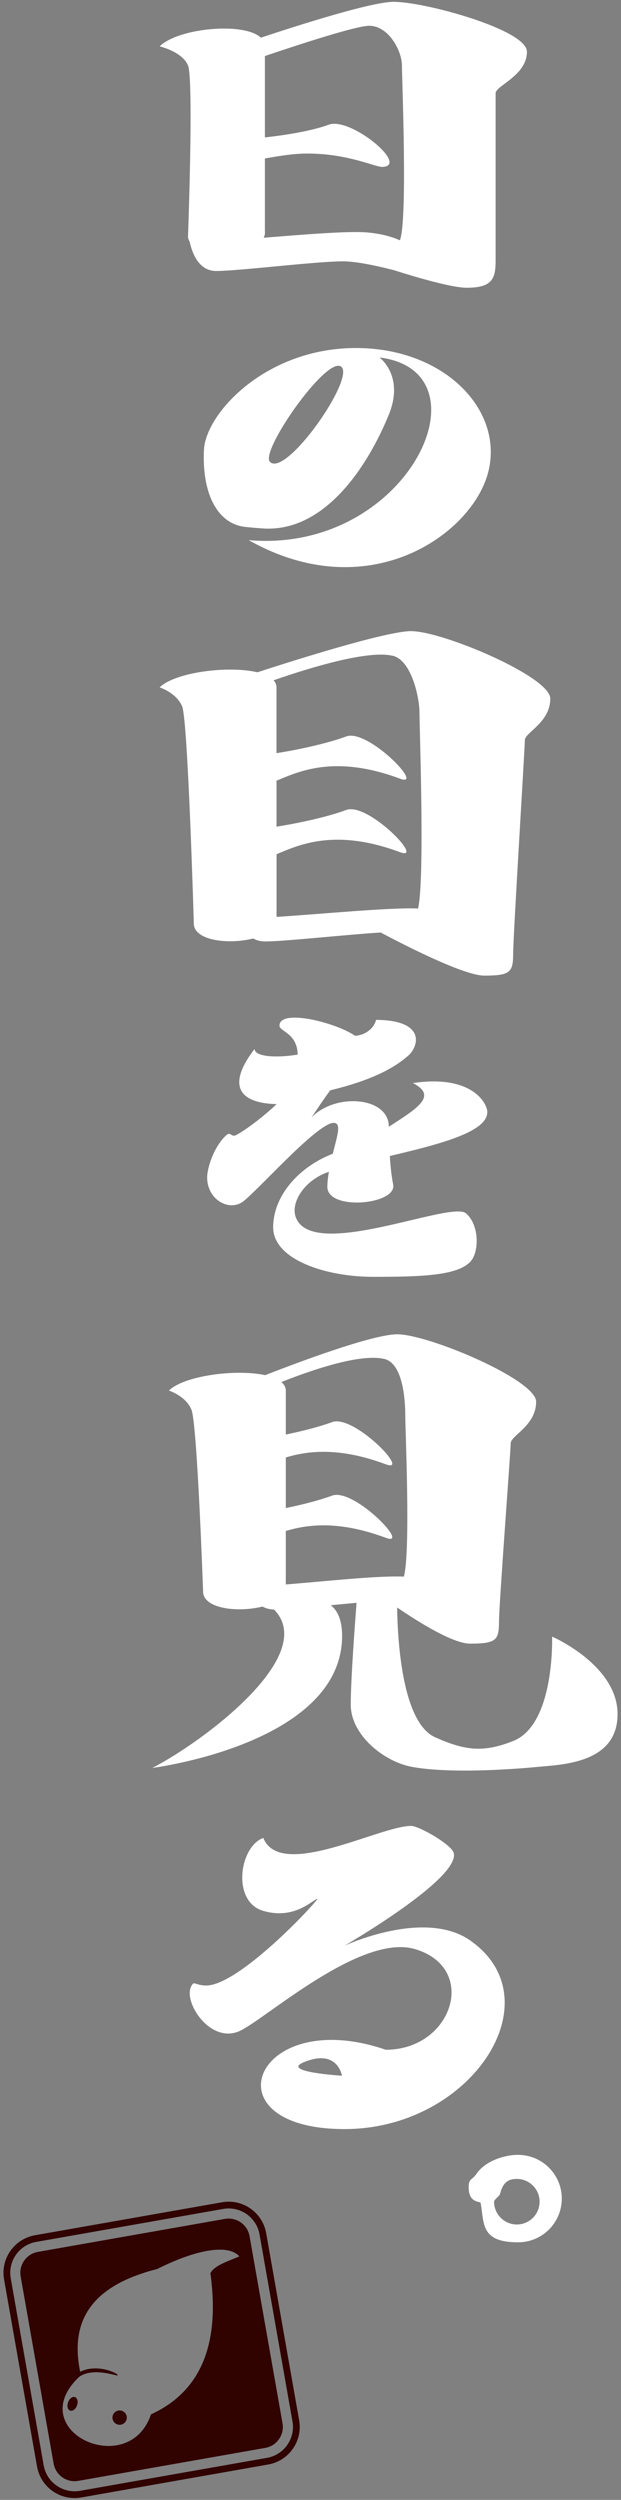 <?xml version="1.0" encoding="UTF-8"?>
<svg id="_レイヤー_2" data-name="レイヤー 2" xmlns="http://www.w3.org/2000/svg" viewBox="0 0 168 676">
  <rect x="0" y="0" width="168" height="676" fill="#808080" stroke="none"/>
  <defs>
    <style>
      .cls-1 {
        fill: none;
      }

      .cls-2 {
        fill: #300200;
      }

      .cls-3 {
        fill: #fff;
      }
    </style>
  </defs>
  <g id="_レイヤー_1-2" data-name="レイヤー 1">
    <g>
      <g>
        <g>
          <path class="cls-3" d="M96.28,94.11c-24.35,0-40.65,17.64-41.11,27.59-.53,11.45,3.44,19.92,11.16,20.78,1.43.16,2.94.28,4.49.4,17.16,1.36,28.89-17.28,34.37-30.76,4.28-10.53-2.54-15.46-2.54-15.46,30.54,3.77,7.67,53.17-35.37,49.4,32.12,18.13,59.95-1.2,64.66-17.88,4.75-16.83-11.32-34.07-35.66-34.07ZM73.03,124.89c-2.79-2.79,15.32-28.74,19.27-25.74,3.95,3-14.93,30.08-19.27,25.74Z"/>
          <path class="cls-3" d="M106.54.49c-5.92,0-25.04,6.07-35.97,9.7-4.56-4.3-22.35-2.63-27.38,2.35,0,0,6.1,1.41,7.67,5.15s0,46.42,0,46.42c.06.47.23.9.47,1.3.43,2.11,2.06,7.87,7.11,7.87,6.18,0,26.95-2.61,34.38-2.61,3.49,0,8.88,1.14,13.63,2.36,7.25,2.29,16.03,4.78,19.8,4.78,6.94,0,7.83-2.46,7.83-7.38V25.22c0-2.08,8.47-4.74,8.47-11.24,0-5.93-27.54-13.48-35.99-13.48ZM71.32,64.3c.3-.58.43-1.21.34-1.9v-19.55c3.77-.66,7.7-1.33,11.46-1.33,11.2,0,18.32,3.7,20.36,3.61,7.37-.3-8.67-13.61-14.56-11.41-4.13,1.54-10.94,2.75-17.26,3.44V15.15c10.27-3.47,24.84-8.18,28.2-8.18,5.31,0,8.88,6.83,8.88,10.77s1.57,41.67-.55,47.25c-2.24-1.01-5.08-1.79-8.7-2.12-5.09-.47-17.28.55-28.15,1.42Z"/>
          <path class="cls-3" d="M111.29,170.66c-6.81,0-32.06,8.01-41.66,11.14-7.85-1.88-22.29-.02-26.44,4.08,0,0,4.52,1.41,6.09,5.15s3.17,59.09,3.17,59.09c.58,4.35,9.63,5.28,16.05,3.66.88.49,1.93.8,3.22.8,5.17,0,21.65-1.82,31.26-2.42,6.62,3.51,22.56,11.66,28.01,11.66,6.94,0,7.83-.87,7.83-5.79s3.17-55.8,3.17-57.88,6.88-4.74,6.88-11.24c0-5.93-29.12-18.23-37.58-18.23ZM106.19,177.3c5.18,1.2,7.29,11.42,7.29,15.36s1.48,45.32-.38,53.01c-7.77-.32-26.43,1.53-38.28,2.27v-16.95c6.33-2.65,15.96-7.04,33.4-.55,6.91,2.57-8.67-13.61-14.56-11.41-4.82,1.8-12.53,3.52-18.85,4.51v-12.43c6.33-2.65,15.96-7.04,33.4-.55,6.91,2.57-8.67-13.61-14.56-11.41-4.82,1.8-12.53,3.52-18.85,4.51v-17.77c0-.74-.29-1.38-.8-1.93,10.17-3.53,25.56-8.18,32.16-6.64Z"/>
          <path class="cls-3" d="M149.36,442.57s.81,23.7-10.5,28.21c-8.26,3.29-13.21,2.52-21.12-.99-9.04-4.01-10.19-26.62-10.3-35.1,5.75,3.92,15.1,9.77,19.72,9.77,6.94,0,7.83-.87,7.83-5.79s3.17-46.3,3.17-48.39,6.88-4.74,6.88-11.24c0-5.93-29.12-18.23-37.58-18.23-6.75,0-27.57,7.86-35.73,11.05-7.93-1.72-21.95.14-26.03,4.17,0,0,4.52,1.41,6.09,5.15,1.57,3.74,3.17,49.59,3.17,49.59.58,4.35,9.63,5.28,16.05,3.66.85.47,1.88.78,3.12.8,12.28,12.5-19.59,36.02-32.92,42.84,0,0,51.34-6.49,51.34-35.74,0-4.25-1.24-6.81-3.07-8.26,2.33-.22,4.69-.45,6.98-.65-.42,5.41-1.57,20.82-1.57,27.54,0,8.23,9.02,15.46,16.58,16.83,9.81,1.78,25.71.79,33.98,0,6.6-.63,21.62-.95,21.62-14.26s-17.69-20.96-17.69-20.96ZM103.93,367.46c5.18,1.2,5.71,11.42,5.71,15.36s1.47,36.55-.37,43.51c-7.08-.3-21.85,1.33-31.95,2.13v-14.46c6.13-1.87,14.61-2.79,27.07,1.85,6.91,2.57-8.67-13.61-14.56-11.41-3.28,1.22-7.9,2.41-12.51,3.36v-13.68c6.13-1.87,14.61-2.79,27.07,1.85,6.91,2.57-8.67-13.61-14.56-11.41-3.28,1.22-7.9,2.41-12.51,3.36v-11.87c0-.92-.44-1.69-1.2-2.33,8.76-3.47,21.45-7.73,27.82-6.25Z"/>
          <path class="cls-3" d="M127.23,524.74c-12.43-8.71-34.07,1.42-34.07,1.42,0,0,31.23-18.04,29.6-25.06-.52-2.26-9.4-7.35-11.53-7.35-8.58,0-35.35,14.78-40,3.25-6.46,2.32-8.61,17.15-.09,19.7,8.79,2.63,13.73-3.33,14.77-3.22-1.8,2.55-19.43,21.2-28.66,23.26-2.78.62-4.64-.68-4.95-.39-3.76,3.54,4.08,16.58,12.44,12.9,6.79-2.99,32.77-26.56,47.53-22.19,17.27,5.11,10.17,27.22-7.91,27.22-35.51-12.19-48.82,21.45-11.15,21.45,34.22,0,57.03-34.86,34.01-50.99ZM82.22,557.64c9.17-3.77,10.28,3.66,10.28,3.66,0,0-16.75-1-10.28-3.66Z"/>
          <path class="cls-3" d="M131.84,300.76c0-2.39-4.08-10.25-20.15-7.89,6.77,3.47,1.31,6.78-6.5,11.82,0-8.15-14.48-9.24-20.91-2.51,0,0,2.78-4.27,5.05-7.34,10.83-2.63,16.98-5.77,21.06-9.33,3.02-2.64,4.76-9.66-8.66-9.72-.34,1.61-2.14,4.02-5.66,4.31-5.26-3.64-20.46-7.41-20.46-2.75,0,1.61,4.81,1.98,4.92,7.83-6.22,1.01-11.65.49-11.66-1.53-8.21,10.7-3.15,14.73,5.96,14.91-2.36,2.31-7.43,6.45-10.83,8.32-1.5.83-1.59-1.04-2.83.13-3.48,3.26-5.13,9.06-5.13,11.35,0,6.22,6.23,9.47,9.95,6.37,5.25-4.36,21.22-22.49,24.79-21.01,1.46.6.37,3.68-.74,8.26-8.97,3.45-16.14,11.22-16.14,19.91s14.16,13.38,27.01,13.38,23.19-.26,26.53-4.32c2.24-2.73,2.17-9.87-1.39-12.86-4.17-3.5-41.83,13.14-46.07.97-1.4-4.04,2.58-10.12,9-12.18-.25,1.44-.42,2.82-.42,4.06,0,6.57,18.89,4.84,17.8-.64-.47-2.35-.74-5.06-.9-7.7,13.16-3.12,26.37-6.43,26.37-11.86Z"/>
          <path class="cls-3" d="M140.15,582.7c-4.08,0-9.07,1.91-11.19,5.06-1.28,1.89-2.17,1.23-2.17,3.68,0,4.49,3.14,3.68,3.26,4.34.96,5.56-.03,10.57,10.11,10.57,6.53,0,11.82-5.29,11.82-11.82s-5.29-11.82-11.82-11.82ZM139.82,601.53c-3.4,0-6.16-2.76-6.16-6.16,0-.55,1.46-1.55,1.6-2.06.7-2.63,1.71-4.1,4.56-4.1,3.4,0,6.16,2.76,6.16,6.16s-2.76,6.16-6.16,6.16Z"/>
        </g>
        <g>
          <path class="cls-2" d="M72.57,666.43l-50.61,8.92c-5.6.99-10.95-2.76-11.94-8.36l-8.92-50.61c-.99-5.6,2.76-10.95,8.36-11.94l50.61-8.92c5.6-.99,10.95,2.76,11.94,8.36l8.92,50.61c.99,5.6-2.76,10.95-8.36,11.94ZM9.78,606.24c-4.6.81-7.69,5.22-6.88,9.82l8.92,50.61c.81,4.6,5.22,7.69,9.82,6.88l50.61-8.92c4.6-.81,7.69-5.22,6.88-9.82l-8.92-50.61c-.81-4.6-5.22-7.69-9.82-6.88l-50.61,8.92Z"/>
          <g>
            <path class="cls-2" d="M30.73,652.71c-.58.9-.31,2.1.59,2.68.9.58,2.1.31,2.68-.59.58-.9.31-2.1-.59-2.68-.9-.58-2.1-.31-2.68.59Z"/>
            <path class="cls-2" d="M60.86,600.02l-50.61,8.92c-3.12.55-5.21,3.53-4.66,6.65l8.92,50.61c.55,3.12,3.53,5.21,6.65,4.66l50.61-8.92c3.12-.55,5.21-3.53,4.66-6.65l-8.92-50.61c-.55-3.12-3.53-5.21-6.65-4.66ZM56.92,614.72c2.7,19.53-2.83,32.11-16.07,38.15-5.96,17.79-34.82,4.56-19.47-10.11,3.56-2.61,9.76-.39,10.3-.41,1.27-.04-4.95-3.5-9.99-.99-2.89-14.01,3.3-23.34,20.8-27.78,10.71-5.37,19.27-6.8,22.27-3.43-3.01,1.31-6.78,2.43-7.84,4.57Z"/>
            <path class="cls-2" d="M20.29,648.21c-.67-.24-1.5.38-1.87,1.39-.37,1.01-.12,2.02.54,2.26.67.24,1.5-.38,1.87-1.39s.12-2.02-.54-2.26Z"/>
          </g>
        </g>
      </g>
      <rect class="cls-1" width="168" height="676"/>
    </g>
  </g>
</svg>